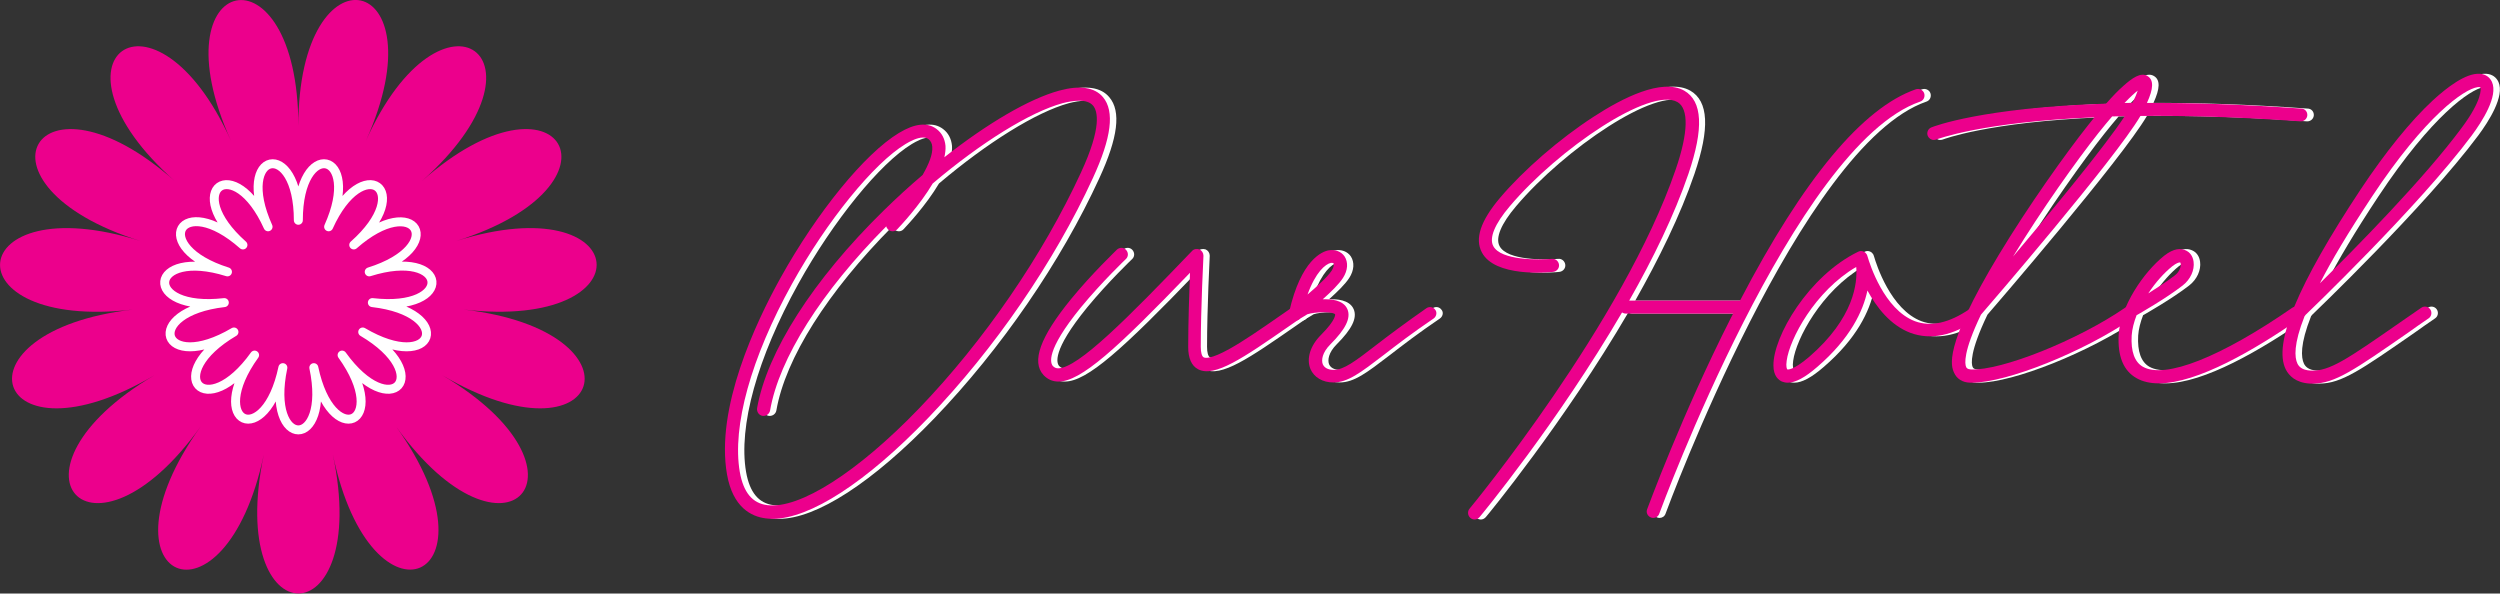 <svg xmlns="http://www.w3.org/2000/svg" xml:space="preserve" viewBox="0 0 1114.5 264.6"><rect x="0" y="0" width="1114.5" height="264.6" fill="#333333" stroke="none"/><path fill="#EC008C" d="M133 56.2c0-82.5-64.1-68.8-30.1 6.4-34-75.3-87-36.8-25 18.1-62-54.9-94.7 1.8-15.4 26.7-79.3-24.9-86.1 40.3-3.2 30.6-82.9 9.6-62.7 71.9 9.5 29.3-72.2 42.6-28.4 91.3 20.6 22.9-49 68.4 10.8 95 28.2 12.5-17.3 82.5 48.2 82.5 30.8 0 17.3 82.5 77.2 55.8 28.2-12.5 49 68.4 92.8 19.7 20.6-22.9 72.2 42.6 92.4-19.7 9.5-29.3 82.9 9.6 76.1-55.5-3.2-30.6 79.3-24.9 46.6-81.6-15.4-26.7 62-54.9 9-93.4-24.9-18.1C197-12.7 133-26.3 133 56.2z"/><path fill="none" stroke="#FFF" stroke-linejoin="round" stroke-miterlimit="10" stroke-width="4" d="M133 98.2c0-37-28.7-30.9-13.5 2.9-15.2-33.7-38.9-16.5-11.2 8.1-27.8-24.6-42.4.8-6.9 12-35.5-11.1-38.6 18-1.4 13.7-37.2 4.3-28.1 32.2 4.3 13.1-32.4 19.1-12.7 40.9 9.2 10.3-22 30.6 4.8 42.6 12.6 5.6-7.8 37 21.6 37 13.8 0 7.8 37 34.6 25 12.6-5.6 22 30.6 41.6 8.8 9.2-10.3 32.4 19.1 41.4-8.8 4.3-13.1 37.2 4.3 34.1-24.9-1.4-13.7 35.5-11.1 20.9-36.5-6.9-12 27.8-24.6 4-41.8-11.2-8.1 15.2-33.8-13.5-39.9-13.5-2.9z"/><g fill="#FFF"><path d="M490.1 79.4c-17.1 37.3-43.9 76.2-73.4 106.9-27.7 28.8-52.8 45-69.4 45-1 0-2-.1-3-.2-6.5-.8-14.7-4.9-17.3-19.6-5.2-29.6 12.8-67.7 23.9-87.7 16.3-29.3 37.5-55.3 52.7-64.5 7.1-4.3 12.7-4.9 16.8-1.8 2.4 1.8 3.7 4.4 4 7.5.1 1.6-.1 3.3-.5 5.1C443 55 461.5 44.1 475 40.4c9.2-2.5 15.8-1.5 19.5 2.9 5.4 6.3 3.9 18.1-4.4 36.1zm0-32.3c-2.7-3.2-8.9-2.3-13.6-1.1-14.6 4-36.4 17.6-57.9 35.8-5.8 9.8-14.3 18.8-15.8 20.4-1.1 1.2-2.9 1.2-4.1.1-.4-.4-.7-.9-.8-1.4-28.9 29.1-47.8 58.9-51.8 82.1-.3 1.6-1.8 2.6-3.4 2.4-1.6-.3-2.6-1.8-2.4-3.4 4.4-25.1 24.9-57.2 56.3-88 5.7-5.6 11.6-11 17.5-16 2.7-4.7 4.6-9.2 4.3-12.6-.1-1.5-.7-2.6-1.7-3.4-.7-.5-1.5-.7-2.4-.7-2.6 0-5.8 1.7-7.8 2.9-14.2 8.6-35 34.2-50.6 62.3-18.3 33-26.8 63.6-23.3 83.9 1.6 9.1 5.6 14 12.3 14.8 14.3 1.8 40.1-14.6 67.5-43 29.1-30.2 55.4-68.6 72.3-105.3 9.5-20.3 7.5-27.4 5.4-29.8zM582.4 142c-1.8 1.2-3.5 2.4-5.2 3.6-19.9 13.8-33 22.9-40.3 19-2.9-1.5-4.4-4.9-4.4-9.9 0-11.2.5-24.8.8-33.1-32.8 34.1-48.7 48.5-58.6 48.5h-.1c-2.6 0-4.8-1-6.6-2.9-5.5-6-1.5-17 12.3-33.9 9.5-11.6 20-21.5 20.4-22 1.2-1.1 3-1.1 4.1.1 1.1 1.2 1.1 3-.1 4.1-.1.1-10.7 10.2-20 21.5-16 19.6-13.6 25-12.5 26.2.7.7 1.4 1 2.3 1 8.9 0 31.3-22.7 59.7-52.3.8-.9 2.1-1.1 3.3-.7 1.1.5 1.8 1.6 1.8 2.8 0 .2-1.2 23.4-1.2 40.6 0 2.6.5 4.3 1.3 4.7.7.4 3.3.8 11.4-3.7 6.3-3.5 14-8.8 22.9-15 1.7-1.2 3.4-2.4 5.2-3.6 1.3-.9 3.1-.6 4 .7 1.2 1.6.8 3.4-.5 4.3z"/><path d="M641.9 142c-9.6 6.5-16.6 11.9-22.3 16.3-10.2 7.8-15.9 12.2-22.4 12.2-4.8 0-8.6-2.3-10.2-6-1.9-4.6-.1-10.4 4.7-15.2 6.9-6.9 6.3-9.2 6.3-9.2s-.7-.9-4.8-.9c-3.5 0-6 .4-7.6.9-.7.5-1.3.8-1.8 1.1-.3.2-.8.5-1.3.7-.7.9-2 1.2-3.2.8-1.4-.5-2.1-2.1-1.8-3.6 5.3-23.4 14.8-27 17.6-27.5 2.9-.5 5.6.5 7.1 2.7 1.7 2.6 1.5 6.2-.7 9.6-1.8 2.8-5.4 6.3-9 9.5h.8c2.1 0 8.3 0 10.2 4.5 1.6 3.9-.8 8.8-7.6 15.6-3.7 3.7-4.1 7.1-3.4 8.9.9 2.1 3.4 2.5 4.8 2.5 4.6 0 9.7-3.9 18.9-11 5.7-4.4 12.9-9.8 22.5-16.5 1.3-.9 3.1-.6 4 .8.9 1.1.5 2.9-.8 3.8zm-56.2-10.7c4-3.4 8.9-7.8 10.8-10.7 1-1.6 1-2.8.8-3.2-.1-.2-.4-.2-.7-.2h-.5c-2.4.5-6.7 4.1-10.4 14.1zM858.8 45.3C803 64.6 743.1 227.4 742.5 229c-.4 1.2-1.5 1.9-2.7 1.9-.3 0-.7-.1-1-.2-1.5-.6-2.3-2.2-1.7-3.7.2-.4 15.4-42.1 37.5-85.6.3-.5.6-1.1.8-1.6h-47.8c-.6 0-1.2-.2-1.7-.5-28.5 48.8-63 90.7-63.5 91.2-.6.7-1.4 1.1-2.2 1.1-.7 0-1.3-.2-1.9-.7-1.2-1-1.4-2.9-.4-4.1.7-.8 68.6-83.2 91.9-151.2 5.7-16.5 5.9-27.2.8-30.1-12.1-6.9-53 20.8-74.7 46.4-6.8 8-9.3 14.2-7.4 17.8 3.4 6.5 20.4 6.2 26.1 5.7 1.6-.2 3 1 3.2 2.6.2 1.6-1 3-2.6 3.2-2.6.3-26 2.4-31.8-8.7-3.2-6.1-.6-14 8.1-24.3C682 75.8 698 61.9 713.2 52c12.9-8.4 30.4-17.2 40.3-11.6 8.2 4.7 8.8 16.8 1.9 37.1-6.3 18.5-15.9 37.9-26.4 56.5H778.4c28.5-54.4 54.9-86.1 78.5-94.2 1.5-.5 3.2.3 3.7 1.8.5 1.6-.3 3.2-1.8 3.7z"/><path d="M884.2 142.3c-10.7 7.4-20.6 9.4-29.6 6.1-9-3.4-15.2-11.5-19.2-18.9-1.9 9.1-7.6 21.4-22.4 34.1-5.4 4.7-9.7 7-13.1 7-1 0-1.8-.2-2.6-.5-1.4-.6-3.8-2.4-3.8-7.1-.2-12.9 15.6-40 37.8-50.8.8-.4 1.7-.4 2.5 0 .4.2.7.4.9.7.3.3.5.6.6 1 0 .1.1.3.2.6.9 3.1 7.3 23.5 21.1 28.7 7.1 2.6 15.2.8 24.3-5.4 1.3-.9 3.1-.6 4 .7.9 1.1.6 2.9-.7 3.8zM830.4 119c-18.4 10.8-29.7 32.1-31 41.8-.4 2.7.1 3.7.3 3.9 0 0 2.3.7 9.6-5.5 20.2-17.5 21.6-33.3 21.1-40.2z"/><path d="M1031.5 51.4c-.1 1.6-1.5 2.8-3.1 2.7-27.8-2-51.4-2.6-71.3-2.4-11.4 19.4-67.8 84.8-71.1 88.6-8 16.7-7.2 21.9-6.6 23.3.2.4.5 1 2.1 1.1 13.6.6 47.6-13 68.6-27.4 1.3-.9 3.1-.6 4 .8.9 1.3.6 3.1-.8 4-21.8 14.9-55.8 28.5-71.2 28.5h-1c-3.3-.1-5.9-1.7-7.1-4.5-1.2-2.7-5.1-11 19.9-52.4 13.2-21.9 29.9-45.3 39.8-57.8 1-1.3 2-2.5 2.9-3.6-50.4 2.1-70.2 9.8-70.5 9.9-.4.1-.7.2-1.1.2-1.2 0-2.2-.7-2.7-1.8-.6-1.5.1-3.2 1.6-3.8 1.2-.5 22.7-8.8 77.9-10.6 2.9-3.3 5.5-6 7.8-8 3.6-3.2 7.7-6.3 10.8-4.2 2.6 1.7 2.6 5.4-.4 11.9 19.4-.1 42.2.6 68.7 2.5 1.7 0 2.9 1.4 2.8 3zm-81.4.4c-1.9 0-3.8.1-5.6.1-1.8 2.1-3.9 4.6-6.2 7.5-9.5 12-25.2 34-38 55 17-20.2 40.7-48.9 49.8-62.6zm-.2-5.9c1.2 0 2.4 0 3.6-.1 1.2-2.4 1.9-4.2 2.3-5.4-1.2 1-3.2 2.7-5.9 5.5z"/><path d="M1028.2 142c-20.2 14-45.7 28.9-62.9 28.9-3.7 0-7.1-.7-9.9-2.3-5.9-3.3-8.5-9.8-8-19.3.7-12.5 10.9-27.8 20.3-35.3 4.3-3.4 7.4-3.3 9.3-2.5 2.1.8 3.5 2.7 3.8 5.2.5 3.7-1.4 7.9-4.9 10.6-7.6 5.9-19.6 12.7-20.1 13-.1.1-.3.1-.4.2-1.2 3.1-2 6.2-2.2 9.1-.4 7.1 1.3 11.8 5 13.9 9.9 5.6 34.8-4.3 66.6-26.3 1.3-.9 3.1-.6 4 .7 1 1.4.7 3.2-.6 4.1zm-67.6-11.2c3.8-2.4 8.3-5.3 11.8-8 2-1.5 2.7-3.6 2.7-4.8 0-.6-.2-1-.3-1h-.2c-.4 0-1.5.3-3.3 1.7-3.6 2.9-7.5 7.2-10.7 12.1z"/><path d="M1030.3 140.9c-5 12.6-4.5 18.5-3.2 21.2.6 1.2 1.9 2.9 5.8 3.1 8.4.5 16.4-5.1 40-21.5 2.9-2 6-4.2 9.4-6.5 1.3-.9 3.1-.6 4 .7.9 1.3.6 3.1-.7 4-3.4 2.3-6.5 4.5-9.3 6.5-23.8 16.5-32.5 22.6-42.3 22.6h-1.4c-6.4-.4-9.3-3.6-10.7-6.3-5.7-11.4 5.2-37.7 33.4-80.3 11.1-16.7 22.2-30.4 32.1-39.6 6.2-5.7 14.8-12.4 21.1-11.9 2.5.2 4.3 1.5 5.3 3.6 2.9 6.4-4.4 17.7-9 23.9-23.7 31.8-73.7 79.6-74.2 80.1 0 .2-.2.3-.3.4zm6.7-14.6c15.9-15.7 46.4-46.6 63.2-69.3 9.2-12.3 8.7-17.6 8.3-18.1 0 0-.2-.1-.6-.1-.2 0-.4 0-.8.1-5.7.9-22.8 12.4-46.9 48.8-10.6 16-18 28.6-23.2 38.6z"/></g><g fill="#EC008C"><path d="M487.2 79.4c-17.1 37.3-43.9 76.2-73.4 106.9-27.7 28.8-52.8 45-69.4 45-1 0-2-.1-3-.2-6.5-.8-14.7-4.9-17.3-19.6-5.2-29.6 12.8-67.7 23.9-87.7 16.3-29.3 37.5-55.3 52.7-64.5 7.1-4.3 12.7-4.9 16.8-1.8 2.4 1.8 3.7 4.4 4 7.5.1 1.6-.1 3.3-.5 5.1 19.2-15.1 37.7-26 51.2-29.7 9.2-2.5 15.8-1.5 19.5 2.9 5.3 6.3 3.8 18.1-4.5 36.1zm.1-32.3c-2.7-3.2-8.9-2.3-13.6-1.1-14.6 4-36.4 17.6-57.9 35.8-5.8 9.8-14.3 18.8-15.8 20.4-1.1 1.2-2.9 1.2-4.1.1-.4-.4-.7-.9-.8-1.4-28.9 29.1-47.8 58.9-51.8 82.1-.3 1.6-1.8 2.6-3.4 2.4-1.6-.3-2.6-1.8-2.4-3.4 4.4-25.1 24.9-57.2 56.3-88 5.7-5.6 11.6-11 17.5-16 2.7-4.7 4.6-9.2 4.3-12.6-.1-1.5-.7-2.6-1.7-3.4-.7-.5-1.5-.7-2.4-.7-2.6 0-5.8 1.7-7.8 2.9-14.2 8.6-35 34.2-50.6 62.3-18.3 33-26.8 63.6-23.3 83.9 1.6 9.1 5.6 14 12.3 14.8 14.3 1.8 40.1-14.6 67.5-43 29.1-30.2 55.4-68.6 72.3-105.3 9.4-20.3 7.4-27.4 5.4-29.8zM579.6 142c-1.8 1.2-3.5 2.4-5.2 3.6-19.9 13.8-33 22.9-40.3 19-2.9-1.5-4.4-4.9-4.4-9.9 0-11.2.5-24.8.8-33.1-32.8 34.1-48.7 48.5-58.6 48.5h-.1c-2.6 0-4.8-1-6.6-2.9-5.5-6-1.5-17 12.3-33.9 9.5-11.6 20-21.5 20.4-22 1.2-1.1 3-1.1 4.1.1s1.1 3-.1 4.1c-.1.1-10.7 10.2-20 21.5-16 19.6-13.6 25-12.5 26.2.7.7 1.4 1 2.3 1 8.9 0 31.3-22.7 59.7-52.3.8-.9 2.1-1.1 3.3-.7 1.1.5 1.8 1.6 1.8 2.8 0 .2-1.2 23.4-1.2 40.6 0 2.6.5 4.3 1.3 4.7.7.4 3.3.8 11.4-3.7 6.3-3.5 14-8.8 22.9-15 1.7-1.2 3.4-2.4 5.2-3.6 1.3-.9 3.1-.6 4 .7 1.1 1.6.8 3.4-.5 4.3z"/><path d="M639.1 142c-9.6 6.5-16.6 11.9-22.3 16.3-10.2 7.8-15.9 12.2-22.4 12.2-4.8 0-8.6-2.3-10.2-6-1.9-4.6-.1-10.4 4.7-15.2 6.9-6.9 6.3-9.2 6.3-9.2s-.7-.9-4.8-.9c-3.5 0-6 .4-7.6.9-.7.5-1.3.8-1.8 1.1-.3.2-.8.5-1.3.7-.7.9-2 1.2-3.2.8-1.4-.5-2.1-2.1-1.8-3.6 5.3-23.4 14.8-27 17.6-27.5 2.9-.5 5.6.5 7.1 2.7 1.7 2.6 1.5 6.2-.7 9.6-1.8 2.8-5.4 6.3-9 9.5h.8c2.1 0 8.3 0 10.2 4.5 1.6 3.9-.8 8.8-7.6 15.6-3.7 3.7-4.1 7.1-3.4 8.9.9 2.1 3.4 2.5 4.8 2.5 4.6 0 9.7-3.9 18.9-11 5.7-4.4 12.9-9.8 22.5-16.5 1.3-.9 3.1-.6 4 .8.8 1.1.5 2.9-.8 3.8zm-56.2-10.7c4-3.4 8.9-7.8 10.8-10.7 1-1.6 1-2.8.8-3.2-.1-.2-.4-.2-.7-.2h-.5c-2.4.5-6.8 4.1-10.4 14.1zM856 45.3C800.2 64.6 740.3 227.4 739.7 229c-.4 1.2-1.5 1.9-2.7 1.9-.3 0-.7-.1-1-.2-1.5-.6-2.3-2.2-1.7-3.7.2-.4 15.4-42.1 37.5-85.6.3-.5.6-1.1.8-1.6h-47.8c-.6 0-1.2-.2-1.7-.5-28.5 48.8-63 90.7-63.5 91.2-.6.7-1.4 1.1-2.2 1.1-.7 0-1.3-.2-1.9-.7-1.2-1-1.4-2.9-.4-4.1.7-.8 68.6-83.2 91.9-151.2 5.7-16.5 5.9-27.2.8-30.1-12.1-6.9-53 20.8-74.7 46.4-6.8 8-9.3 14.2-7.4 17.8 3.4 6.5 20.4 6.2 26.1 5.7 1.6-.2 3 1 3.2 2.6.2 1.6-1 3-2.6 3.2-2.6.3-26 2.4-31.8-8.7-3.2-6.1-.6-14 8.1-24.3 10.5-12.4 26.5-26.3 41.8-36.2 12.9-8.4 30.4-17.2 40.3-11.6 8.2 4.7 8.8 16.8 1.9 37.1-6.3 18.4-15.8 37.9-26.4 56.5H775.7c28.3-54.3 54.7-86 78.4-94.2 1.5-.5 3.2.3 3.7 1.8.5 1.6-.3 3.2-1.8 3.7z"/><path d="M881.3 142.3c-10.7 7.4-20.6 9.4-29.6 6.1-9-3.4-15.2-11.5-19.2-18.9-1.9 9.1-7.6 21.4-22.4 34.1-5.4 4.7-9.7 7-13.1 7-1 0-1.8-.2-2.6-.5-1.4-.6-3.8-2.4-3.8-7.1-.2-12.9 15.6-40 37.8-50.8.8-.4 1.7-.4 2.5 0 .4.2.7.4.9.7.3.3.5.6.6 1 0 .1.1.3.2.6.9 3.1 7.3 23.5 21.1 28.7 7.1 2.6 15.2.8 24.3-5.4 1.3-.9 3.1-.6 4 .7 1 1.1.6 2.9-.7 3.8zM827.5 119c-18.4 10.8-29.7 32.1-31 41.8-.4 2.7.1 3.7.3 3.9 0 0 2.3.7 9.6-5.5 20.3-17.5 21.7-33.3 21.1-40.2z"/><path d="M1028.6 51.4c-.1 1.6-1.5 2.8-3.1 2.7-27.8-2-51.4-2.6-71.3-2.4-11.4 19.4-67.8 84.8-71.1 88.6-8 16.7-7.2 21.9-6.6 23.3.2.4.5 1 2.1 1.1 13.6.6 47.6-13 68.6-27.4 1.3-.9 3.1-.6 4 .8.9 1.3.6 3.1-.8 4-21.8 14.9-55.8 28.5-71.2 28.5h-1c-3.3-.1-5.9-1.7-7.1-4.5-1.2-2.7-5.1-11 19.9-52.4 13.2-21.9 29.9-45.3 39.8-57.8 1-1.3 2-2.5 2.9-3.6-50.4 2.1-70.2 9.8-70.5 9.9-.4.1-.7.2-1.1.2-1.2 0-2.2-.7-2.7-1.8-.6-1.5.1-3.2 1.6-3.8 1.2-.5 22.7-8.8 77.9-10.6 2.9-3.3 5.5-6 7.8-8 3.6-3.2 7.7-6.3 10.8-4.2 2.6 1.7 2.6 5.4-.4 11.9 19.4-.1 42.2.6 68.7 2.5 1.7 0 2.9 1.4 2.8 3zm-81.4.4c-1.9 0-3.8.1-5.6.1-1.8 2.1-3.9 4.6-6.2 7.5-9.5 12-25.2 34-38 55 17.1-20.2 40.8-48.9 49.8-62.6zm-.1-5.9c1.2 0 2.4 0 3.6-.1 1.2-2.4 1.9-4.2 2.3-5.4-1.3 1-3.2 2.7-5.9 5.5z"/><path d="M1025.3 142c-20.2 14-45.7 28.9-62.9 28.9-3.7 0-7.1-.7-9.9-2.3-5.9-3.3-8.5-9.8-8-19.3.7-12.5 10.9-27.8 20.3-35.3 4.3-3.4 7.4-3.3 9.3-2.5 2.1.8 3.5 2.7 3.8 5.2.5 3.7-1.4 7.9-4.9 10.6-7.6 5.9-19.6 12.7-20.1 13-.1.1-.3.1-.4.2-1.2 3.1-2 6.2-2.2 9.1-.4 7.1 1.3 11.8 5 13.9 9.9 5.6 34.8-4.3 66.6-26.3 1.3-.9 3.1-.6 4 .7 1.1 1.4.7 3.2-.6 4.1zm-67.6-11.2c3.8-2.4 8.3-5.3 11.8-8 2-1.5 2.7-3.6 2.7-4.8 0-.6-.2-1-.3-1h-.2c-.4 0-1.5.3-3.3 1.7-3.6 2.9-7.5 7.2-10.7 12.1z"/><path d="M1027.4 140.9c-5 12.6-4.5 18.5-3.2 21.2.6 1.2 1.9 2.9 5.8 3.1 8.4.5 16.4-5.1 40-21.5 2.9-2 6-4.2 9.4-6.5 1.3-.9 3.1-.6 4 .7.9 1.3.6 3.1-.7 4-3.4 2.3-6.5 4.5-9.3 6.5-23.8 16.5-32.5 22.6-42.3 22.6h-1.4c-6.4-.4-9.3-3.6-10.7-6.3-5.7-11.4 5.2-37.7 33.4-80.3 11.1-16.7 22.2-30.4 32.1-39.6 6.2-5.7 14.8-12.4 21.1-11.9 2.5.2 4.3 1.5 5.3 3.6 2.9 6.4-4.4 17.7-9 23.9-23.7 31.8-73.7 79.6-74.2 80.1 0 .2-.1.3-.3.4zm6.8-14.6c15.9-15.7 46.4-46.6 63.2-69.3 9.2-12.3 8.7-17.6 8.3-18.1 0 0-.2-.1-.6-.1-.2 0-.4 0-.8.1-5.7.9-22.8 12.4-46.9 48.8-10.6 16-18.1 28.6-23.2 38.6z"/></g></svg>